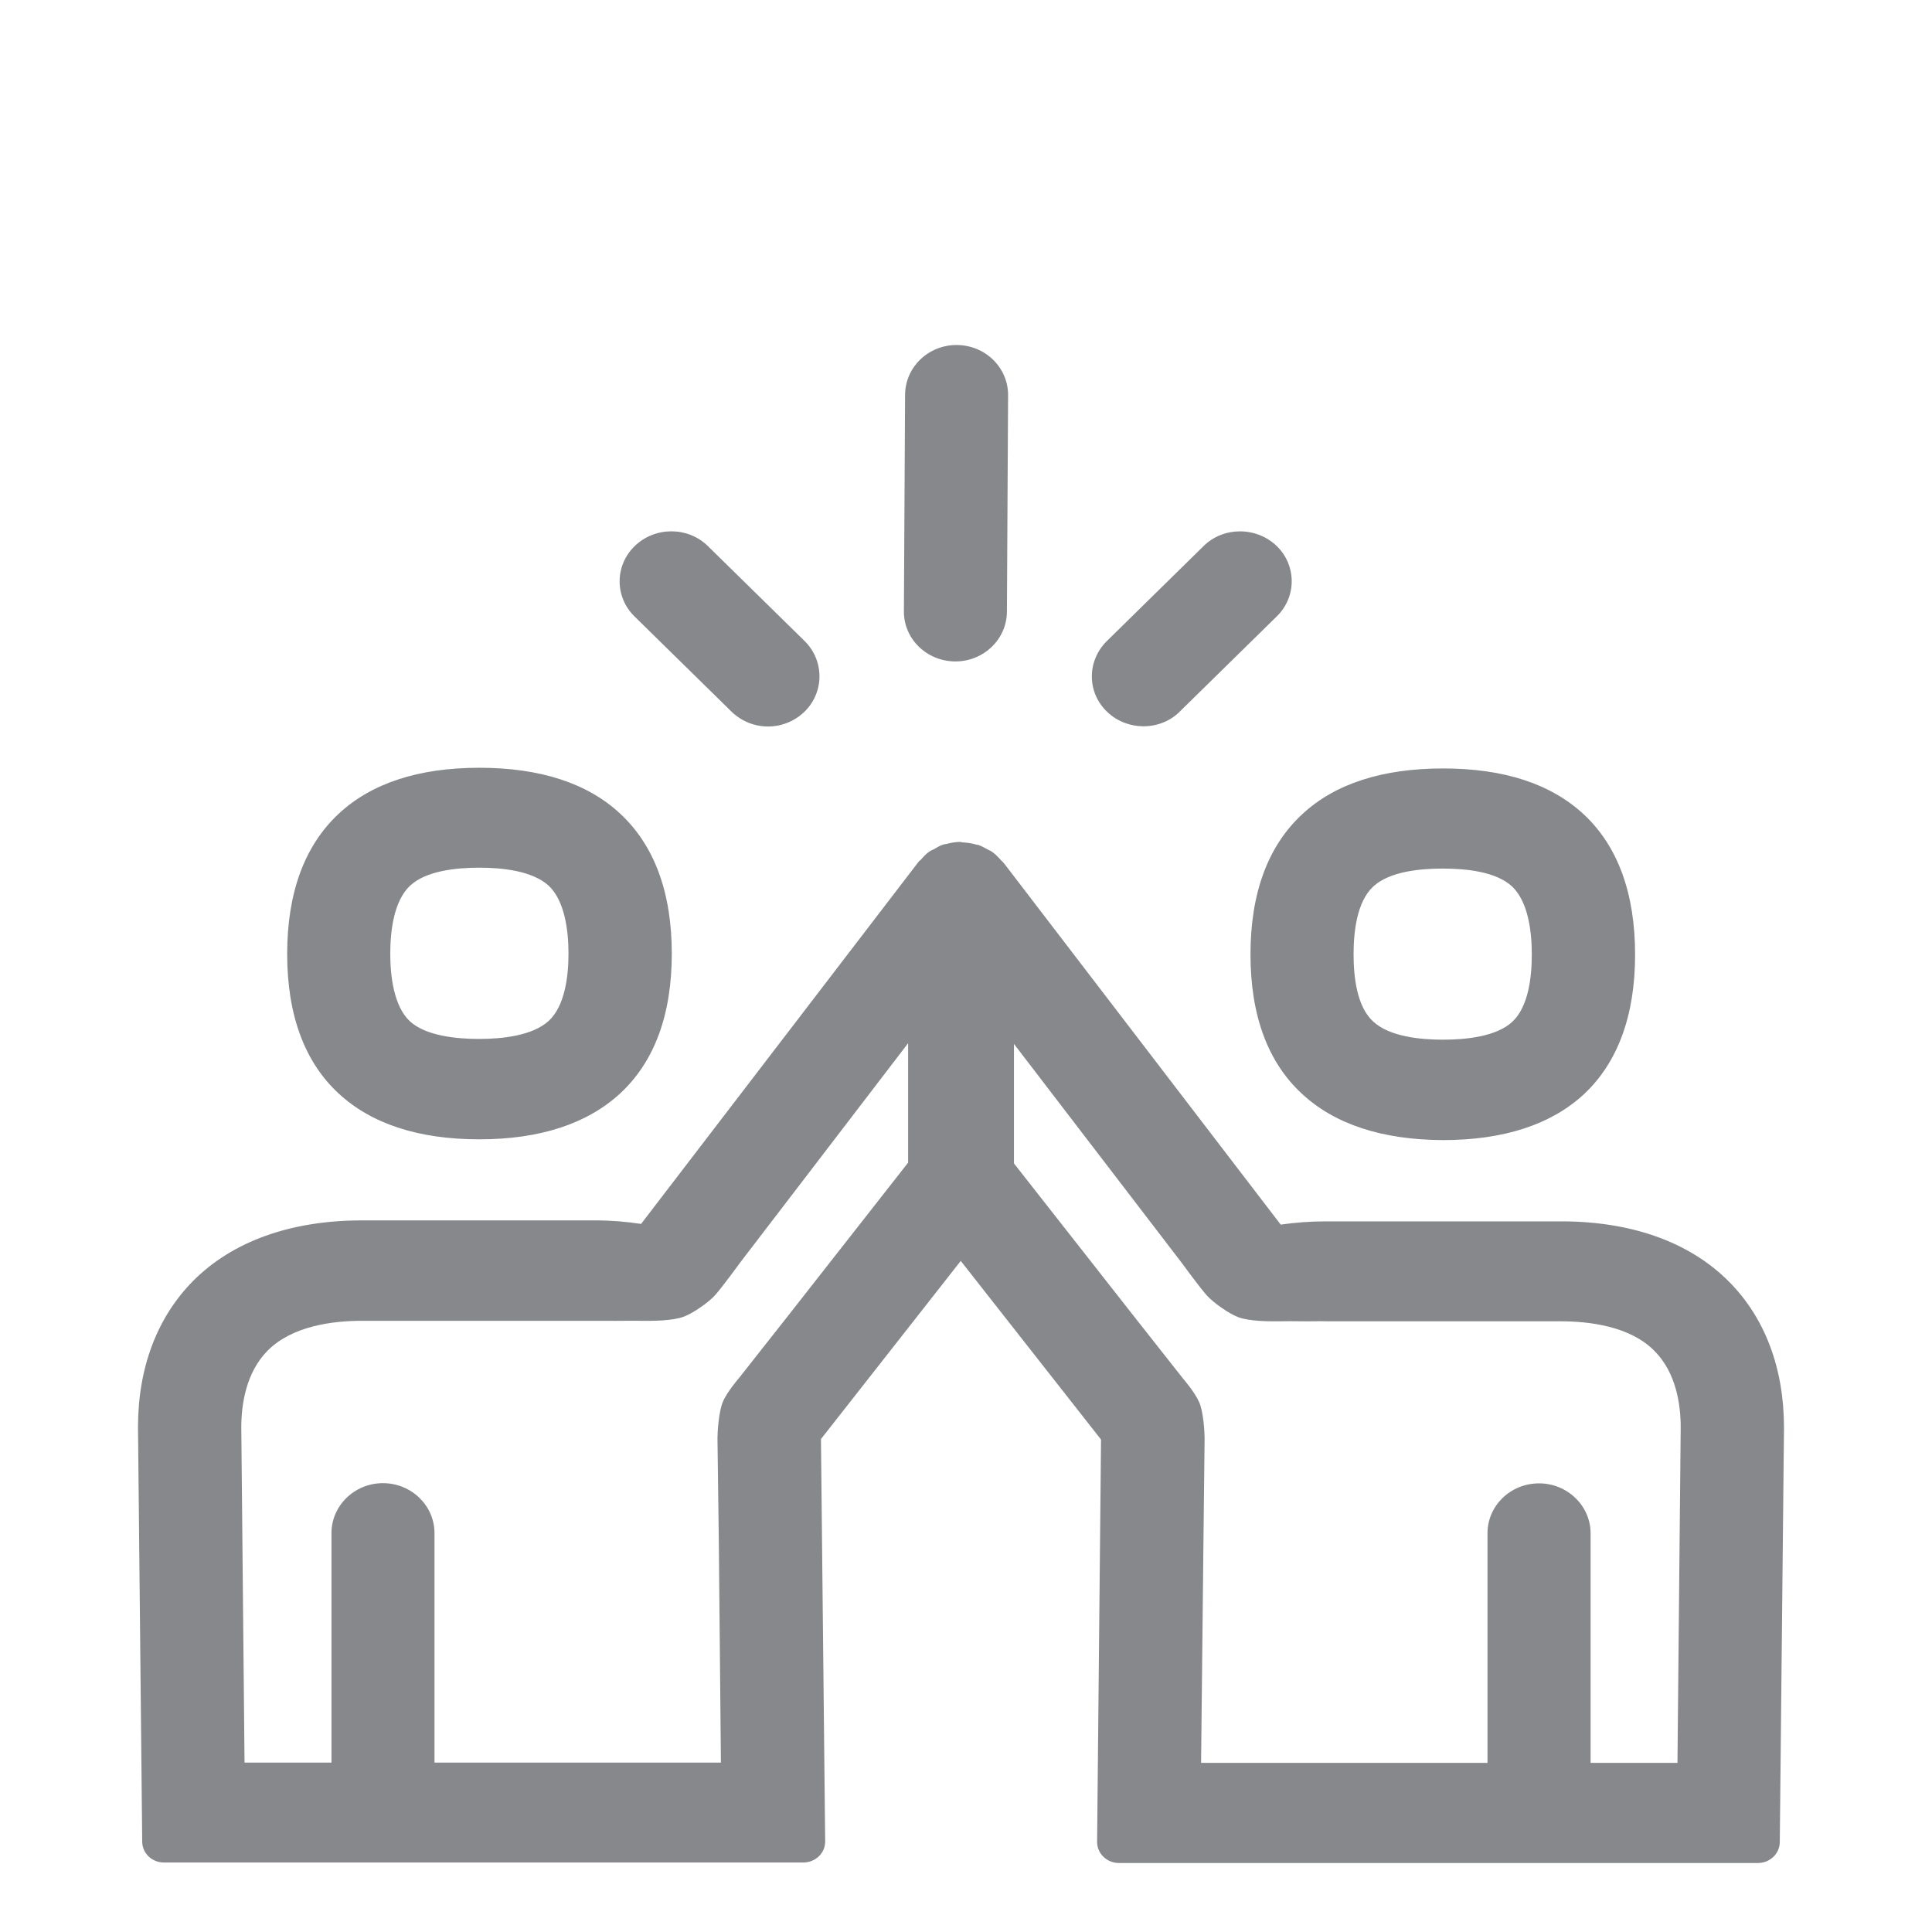 <svg width="28" height="28" viewBox="0 0 28 28" fill="none" xmlns="http://www.w3.org/2000/svg">
<path fill-rule="evenodd" clip-rule="evenodd" d="M19.902 12.848C19.664 13.07 19.617 13.504 19.617 13.831C19.617 14.156 19.664 14.59 19.902 14.805C20.136 15.023 20.581 15.068 20.913 15.068C21.246 15.068 21.687 15.023 21.918 14.808C22.152 14.59 22.2 14.159 22.2 13.831C22.2 13.504 22.149 13.07 21.915 12.848C21.68 12.629 21.239 12.588 20.91 12.588C20.581 12.588 20.139 12.629 19.902 12.848ZM18.87 15.853C18.374 15.396 18.123 14.716 18.123 13.831C18.123 12.947 18.374 12.264 18.87 11.803C19.345 11.359 20.034 11.137 20.913 11.137C21.796 11.137 22.478 11.359 22.957 11.806C23.449 12.267 23.697 12.95 23.697 13.835C23.697 14.719 23.445 15.399 22.957 15.857C22.482 16.297 21.796 16.523 20.913 16.523C20.031 16.519 19.345 16.294 18.87 15.853ZM5.941 12.838C5.707 13.06 5.656 13.493 5.656 13.821C5.656 14.146 5.707 14.579 5.937 14.798C6.168 15.013 6.613 15.057 6.942 15.057C7.271 15.057 7.716 15.013 7.954 14.794C8.188 14.576 8.239 14.146 8.239 13.821C8.239 13.497 8.188 13.06 7.954 12.838C7.716 12.619 7.275 12.575 6.946 12.575C6.616 12.575 6.172 12.619 5.941 12.838ZM6.946 16.512C6.066 16.512 5.381 16.287 4.906 15.846C4.413 15.389 4.162 14.709 4.162 13.825C4.162 12.94 4.413 12.257 4.906 11.796C5.381 11.352 6.066 11.127 6.946 11.127C7.825 11.127 8.514 11.349 8.989 11.793C9.485 12.254 9.736 12.937 9.736 13.821C9.736 14.706 9.485 15.385 8.989 15.846C8.51 16.287 7.825 16.512 6.946 16.512ZM13.843 9.586C13.429 9.583 13.096 9.259 13.1 8.856L13.117 5.721C13.12 5.321 13.453 5 13.863 5H13.867C14.281 5.003 14.613 5.328 14.61 5.731L14.593 8.866C14.59 9.265 14.257 9.586 13.846 9.586H13.843ZM10.598 10.31L9.196 8.934C8.907 8.651 8.907 8.193 9.203 7.91C9.495 7.63 9.97 7.63 10.258 7.913L11.66 9.289C11.949 9.573 11.949 10.034 11.657 10.317C11.511 10.457 11.321 10.529 11.131 10.529C10.937 10.529 10.744 10.454 10.598 10.31ZM16.572 10.526C16.385 10.526 16.192 10.457 16.046 10.317C15.751 10.037 15.751 9.58 16.039 9.293L17.441 7.916C17.729 7.63 18.205 7.63 18.5 7.91C18.792 8.19 18.795 8.651 18.503 8.934L17.101 10.31C16.959 10.454 16.765 10.526 16.572 10.526ZM24.311 25.549L24.358 20.689C24.358 20.358 24.294 19.897 23.978 19.579C23.625 19.22 23.038 19.149 22.607 19.149H19.213C19.169 19.149 19.114 19.145 19.067 19.149H19.053C18.897 19.152 18.731 19.145 18.564 19.149C18.384 19.152 18.11 19.149 17.95 19.091C17.821 19.046 17.583 18.879 17.492 18.776C17.39 18.664 17.118 18.291 17.118 18.291L14.695 15.129V16.861L16.402 19.036L17.142 19.975C17.142 19.975 17.315 20.173 17.38 20.323C17.441 20.46 17.458 20.754 17.458 20.846L17.441 22.376L17.407 25.549H21.558V22.222C21.558 21.819 21.894 21.498 22.305 21.498C22.716 21.498 23.052 21.823 23.052 22.222V25.549H24.311ZM13.161 16.85V15.119L10.737 18.285C10.737 18.285 10.466 18.657 10.364 18.77C10.272 18.875 10.034 19.039 9.905 19.084C9.746 19.142 9.468 19.145 9.291 19.142C9.125 19.139 8.955 19.145 8.802 19.142H5.248C4.817 19.142 4.233 19.217 3.877 19.576C3.565 19.893 3.497 20.354 3.497 20.686L3.544 25.545H4.804V22.219C4.804 21.819 5.14 21.495 5.55 21.495C5.961 21.495 6.297 21.819 6.297 22.219V25.545H10.448L10.418 22.369L10.398 20.839C10.398 20.747 10.418 20.453 10.476 20.317C10.54 20.166 10.713 19.968 10.713 19.968L11.453 19.029L13.161 16.85ZM25.058 18.575C25.581 19.101 25.855 19.832 25.855 20.692L25.794 26.696C25.794 26.863 25.652 27 25.479 27H16.215C16.042 27 15.9 26.863 15.9 26.696L15.957 20.863L13.924 18.274L11.898 20.856L11.959 26.689C11.959 26.86 11.816 26.993 11.64 26.993H2.377C2.2 26.993 2.061 26.857 2.061 26.689L2 20.682C2 19.825 2.275 19.094 2.798 18.565C3.368 17.991 4.213 17.687 5.245 17.687H8.639C8.867 17.687 9.084 17.707 9.291 17.738L13.3 12.506L13.303 12.503L13.31 12.493C13.32 12.479 13.337 12.469 13.347 12.459C13.385 12.414 13.425 12.37 13.473 12.339C13.493 12.325 13.514 12.319 13.534 12.308C13.575 12.284 13.619 12.257 13.67 12.24C13.673 12.237 13.68 12.24 13.683 12.237C13.694 12.233 13.7 12.233 13.71 12.233C13.775 12.216 13.843 12.202 13.911 12.202C13.928 12.202 13.941 12.209 13.958 12.209C14.019 12.213 14.077 12.22 14.135 12.237C14.138 12.237 14.138 12.24 14.138 12.24L14.135 12.237H14.142C14.145 12.237 14.145 12.24 14.145 12.24C14.155 12.243 14.159 12.243 14.169 12.243C14.172 12.247 14.179 12.243 14.182 12.247C14.233 12.264 14.274 12.291 14.322 12.315C14.338 12.325 14.362 12.332 14.379 12.346C14.427 12.38 14.467 12.421 14.505 12.465C14.518 12.479 14.532 12.486 14.542 12.503L14.549 12.51L14.552 12.513L18.561 17.748C18.768 17.718 18.985 17.701 19.213 17.701H22.607C23.642 17.697 24.488 18.001 25.058 18.575Z" fill="#86888C"/>
</svg>
